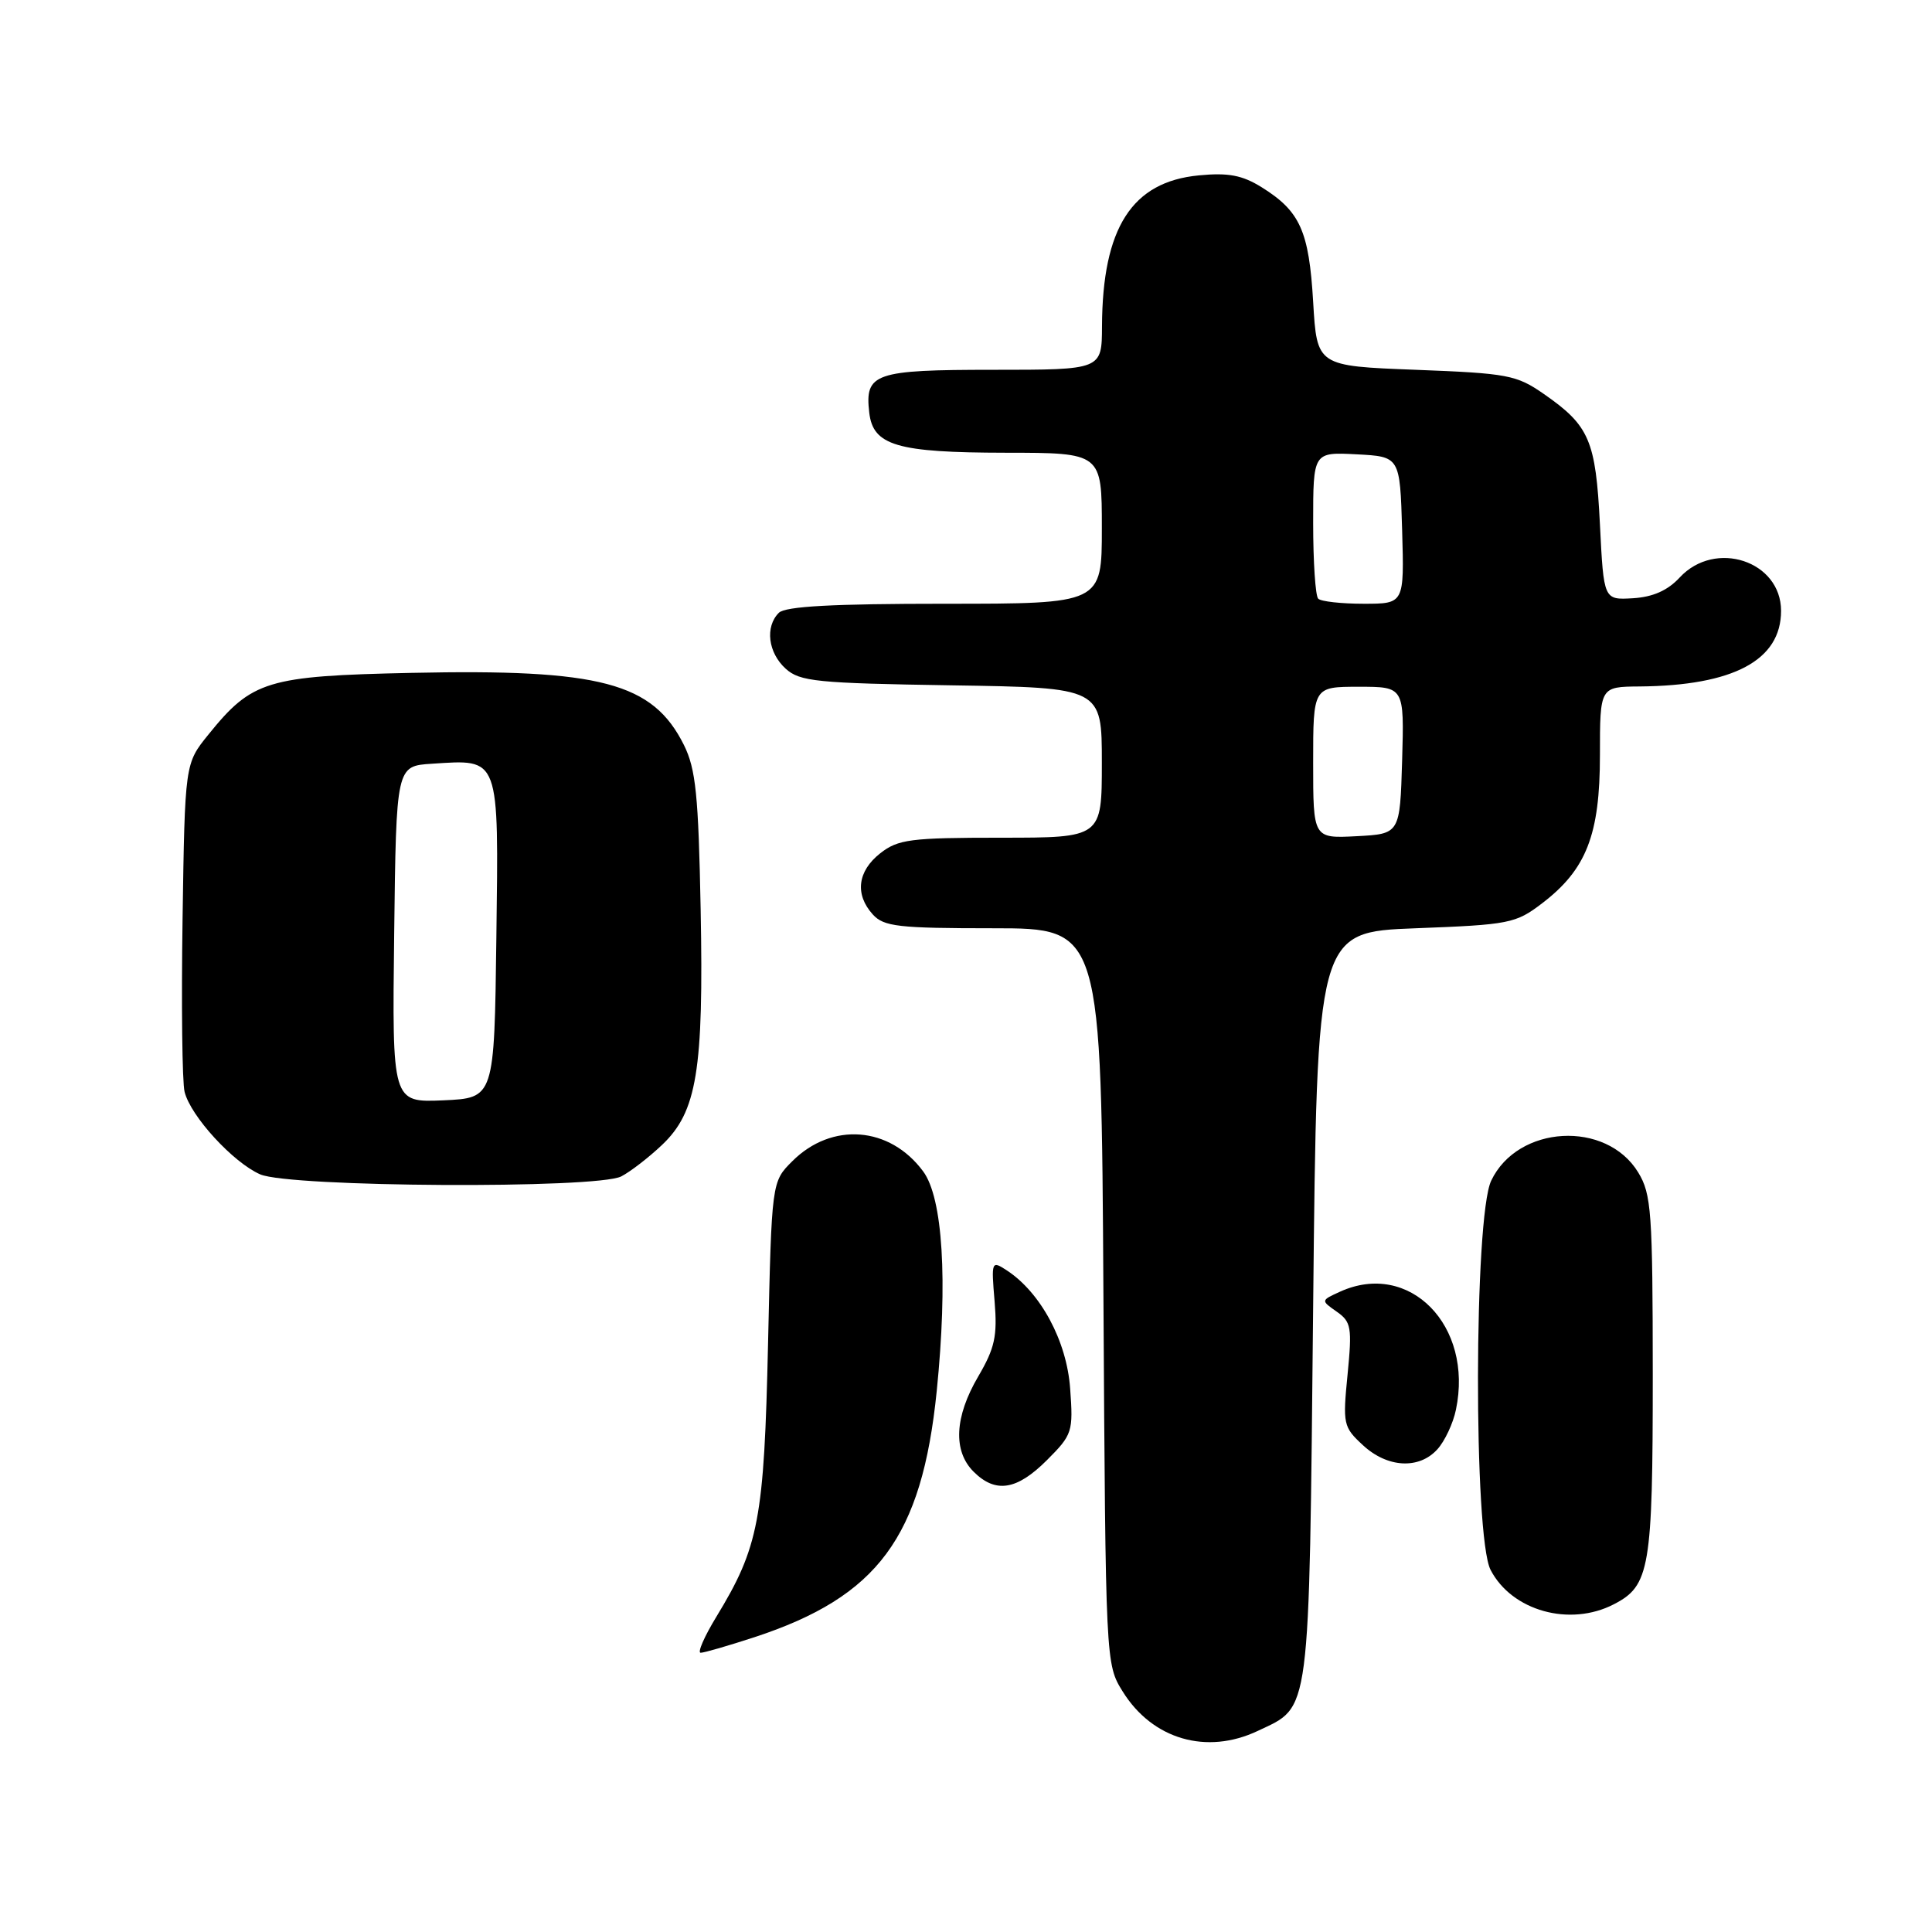 <?xml version="1.0" encoding="UTF-8" standalone="no"?>
<!DOCTYPE svg PUBLIC "-//W3C//DTD SVG 1.1//EN" "http://www.w3.org/Graphics/SVG/1.1/DTD/svg11.dtd" >
<svg xmlns="http://www.w3.org/2000/svg" xmlns:xlink="http://www.w3.org/1999/xlink" version="1.1" viewBox="0 0 256 256">
 <g >
 <path fill="currentColor"
d=" M 166.67 229.35 C 173.71 226.01 173.44 228.07 174.00 173.05 C 174.50 123.50 174.50 123.50 187.58 123.00 C 200.01 122.53 200.85 122.36 204.34 119.69 C 210.21 115.21 212.00 110.61 212.00 100.04 C 212.00 91.00 212.00 91.00 217.25 90.96 C 229.69 90.85 236.00 87.49 236.00 80.94 C 236.00 74.33 227.27 71.45 222.57 76.52 C 220.98 78.24 219.02 79.11 216.37 79.27 C 212.50 79.50 212.50 79.50 212.00 69.50 C 211.44 58.34 210.61 56.41 204.59 52.22 C 200.94 49.68 199.80 49.47 187.59 49.00 C 174.50 48.50 174.50 48.50 174.00 40.00 C 173.45 30.61 172.27 27.99 167.19 24.82 C 164.60 23.21 162.77 22.86 158.84 23.24 C 149.98 24.09 146.08 30.18 146.02 43.25 C 146.00 49.00 146.00 49.00 131.62 49.00 C 115.88 49.00 114.57 49.45 115.18 54.67 C 115.68 59.04 118.84 59.97 133.25 59.99 C 146.00 60.00 146.00 60.00 146.00 70.00 C 146.00 80.00 146.00 80.00 125.20 80.00 C 110.36 80.00 104.06 80.34 103.20 81.20 C 101.35 83.05 101.77 86.48 104.10 88.60 C 105.99 90.31 108.19 90.53 126.10 90.81 C 146.00 91.12 146.00 91.12 146.00 101.06 C 146.00 111.00 146.00 111.00 132.63 111.00 C 120.63 111.00 119.00 111.21 116.63 113.07 C 113.62 115.44 113.25 118.52 115.65 121.17 C 117.11 122.78 119.03 123.00 131.62 123.00 C 145.93 123.00 145.93 123.00 146.21 171.75 C 146.50 220.37 146.51 220.51 148.76 224.13 C 152.70 230.48 159.89 232.57 166.67 229.35 Z  M 99.96 216.94 C 116.33 211.56 122.15 203.70 124.12 184.34 C 125.60 169.68 124.93 158.72 122.32 155.21 C 117.90 149.23 110.21 148.64 104.98 153.87 C 102.25 156.59 102.25 156.59 101.77 178.05 C 101.25 201.33 100.56 204.97 94.91 214.25 C 93.32 216.86 92.39 219.00 92.84 219.00 C 93.30 219.00 96.50 218.07 99.96 216.94 Z  M 213.85 212.57 C 218.61 210.12 219.00 207.82 219.00 182.20 C 218.99 160.60 218.82 158.22 217.07 155.35 C 212.84 148.40 201.10 149.06 197.59 156.45 C 195.30 161.27 195.24 203.63 197.51 208.02 C 200.32 213.45 208.01 215.60 213.85 212.57 Z  M 138.72 193.48 C 142.10 190.10 142.22 189.73 141.80 183.98 C 141.35 177.70 137.91 171.29 133.42 168.34 C 131.38 167.01 131.34 167.09 131.79 172.45 C 132.17 177.04 131.82 178.63 129.62 182.39 C 126.48 187.74 126.26 192.26 129.00 195.00 C 131.91 197.91 134.73 197.47 138.72 193.48 Z  M 190.46 192.04 C 191.44 190.96 192.55 188.60 192.92 186.79 C 195.26 175.63 186.74 166.97 177.55 171.16 C 175.01 172.32 175.01 172.32 177.12 173.80 C 179.05 175.15 179.17 175.88 178.56 182.13 C 177.91 188.70 177.99 189.09 180.59 191.49 C 183.83 194.50 188.03 194.73 190.46 192.04 Z  M 82.32 155.88 C 83.52 155.26 85.95 153.39 87.71 151.72 C 92.35 147.33 93.25 141.86 92.84 120.50 C 92.55 105.38 92.20 101.90 90.63 98.73 C 86.51 90.45 79.60 88.62 54.50 89.16 C 35.38 89.57 33.40 90.17 27.61 97.34 C 24.50 101.18 24.50 101.18 24.19 121.79 C 24.02 133.12 24.14 143.42 24.46 144.68 C 25.26 147.90 30.90 154.05 34.48 155.61 C 38.42 157.32 79.05 157.55 82.32 155.88 Z  M 174.00 101.05 C 174.00 91.00 174.00 91.00 180.04 91.00 C 186.07 91.00 186.07 91.00 185.79 100.75 C 185.50 110.50 185.50 110.50 179.75 110.80 C 174.00 111.10 174.00 111.10 174.00 101.05 Z  M 174.67 79.33 C 174.30 78.97 174.00 74.44 174.00 69.28 C 174.00 59.90 174.00 59.90 179.75 60.20 C 185.50 60.50 185.50 60.50 185.79 70.25 C 186.07 80.00 186.07 80.00 180.70 80.00 C 177.75 80.00 175.03 79.70 174.67 79.33 Z  M 52.23 123.80 C 52.50 101.50 52.50 101.50 57.22 101.20 C 66.28 100.61 66.08 100.06 65.77 124.30 C 65.50 145.50 65.50 145.50 58.73 145.80 C 51.96 146.09 51.96 146.09 52.23 123.80 Z "/>
</g>
</svg>